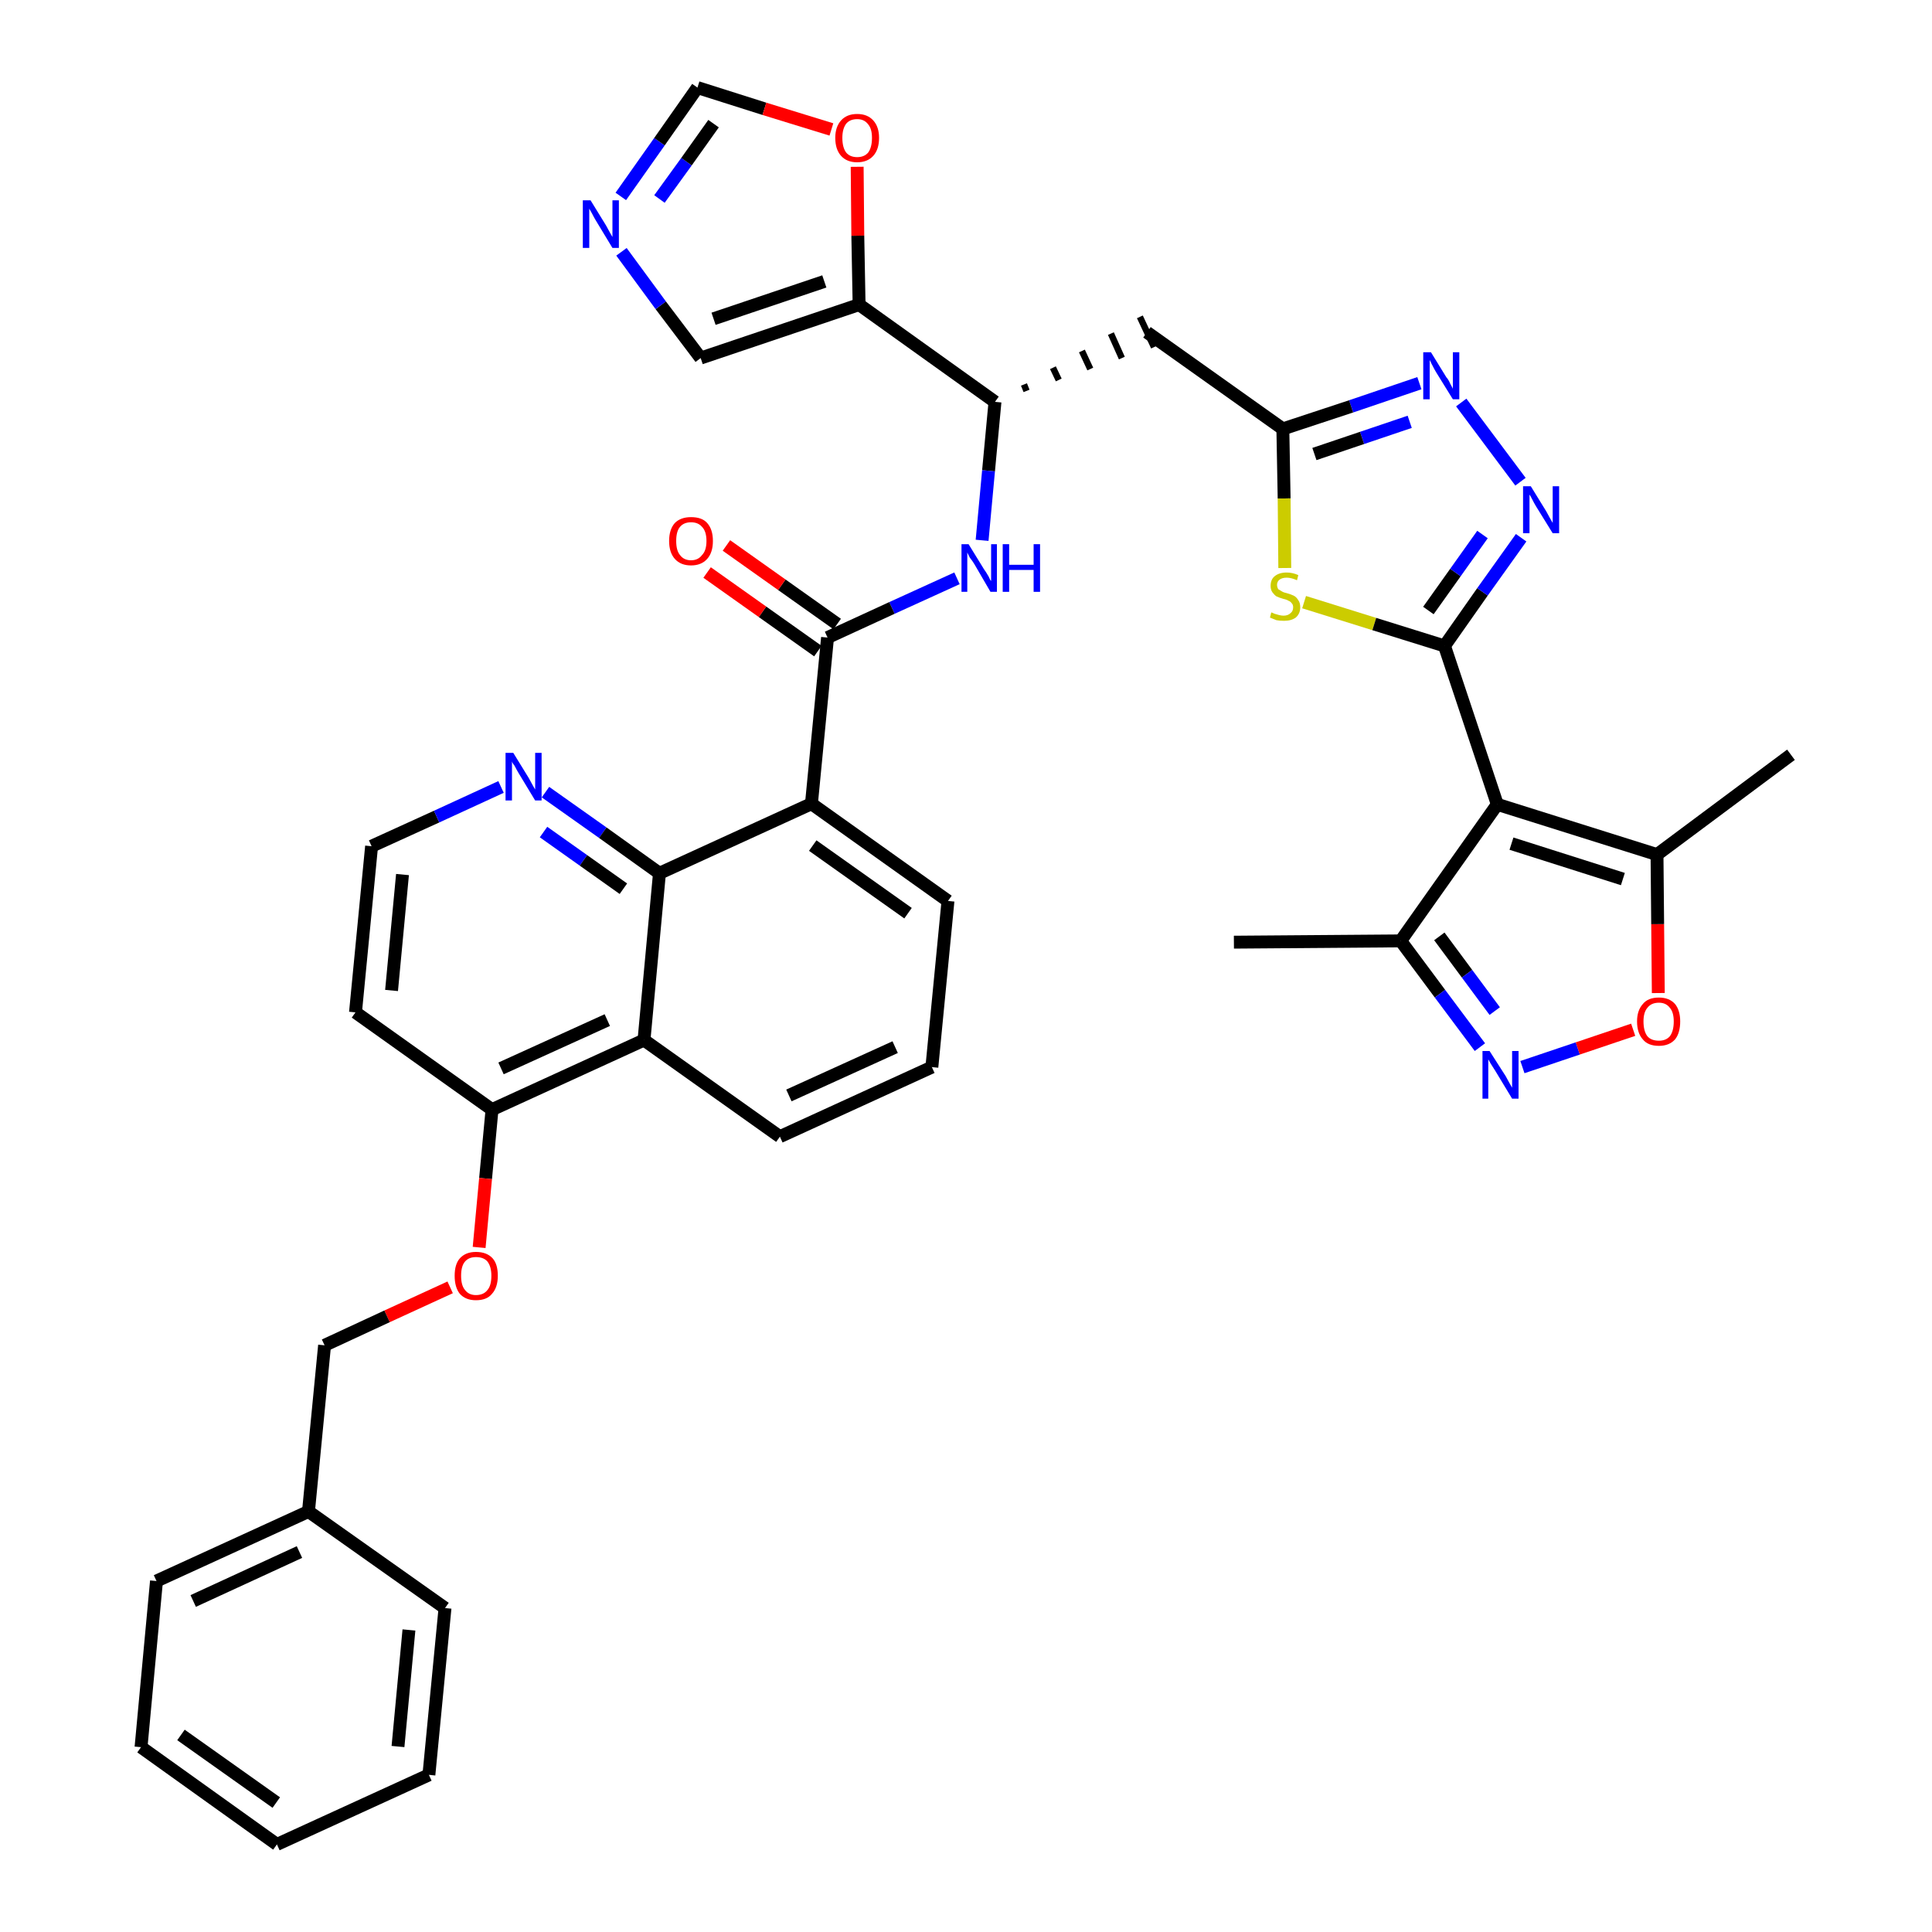 <?xml version='1.0' encoding='iso-8859-1'?>
<svg version='1.1' baseProfile='full'
              xmlns='http://www.w3.org/2000/svg'
                      xmlns:rdkit='http://www.rdkit.org/xml'
                      xmlns:xlink='http://www.w3.org/1999/xlink'
                  xml:space='preserve'
width='300px' height='300px' viewBox='0 0 300 300'>
<!-- END OF HEADER -->
<path class='bond-0 atom-0 atom-1' d='M 191.6,146.3 L 217.5,146.1' style='fill:none;fill-rule:evenodd;stroke:#000000;stroke-width:2.0px;stroke-linecap:butt;stroke-linejoin:miter;stroke-opacity:1' />
<path class='bond-1 atom-1 atom-2' d='M 217.5,146.1 L 223.6,154.3' style='fill:none;fill-rule:evenodd;stroke:#000000;stroke-width:2.0px;stroke-linecap:butt;stroke-linejoin:miter;stroke-opacity:1' />
<path class='bond-1 atom-1 atom-2' d='M 223.6,154.3 L 229.8,162.6' style='fill:none;fill-rule:evenodd;stroke:#0000FF;stroke-width:2.0px;stroke-linecap:butt;stroke-linejoin:miter;stroke-opacity:1' />
<path class='bond-1 atom-1 atom-2' d='M 223.5,145.4 L 227.8,151.2' style='fill:none;fill-rule:evenodd;stroke:#000000;stroke-width:2.0px;stroke-linecap:butt;stroke-linejoin:miter;stroke-opacity:1' />
<path class='bond-1 atom-1 atom-2' d='M 227.8,151.2 L 232.1,157.0' style='fill:none;fill-rule:evenodd;stroke:#0000FF;stroke-width:2.0px;stroke-linecap:butt;stroke-linejoin:miter;stroke-opacity:1' />
<path class='bond-39 atom-6 atom-1' d='M 232.5,124.9 L 217.5,146.1' style='fill:none;fill-rule:evenodd;stroke:#000000;stroke-width:2.0px;stroke-linecap:butt;stroke-linejoin:miter;stroke-opacity:1' />
<path class='bond-2 atom-2 atom-3' d='M 236.4,165.7 L 245.0,162.8' style='fill:none;fill-rule:evenodd;stroke:#0000FF;stroke-width:2.0px;stroke-linecap:butt;stroke-linejoin:miter;stroke-opacity:1' />
<path class='bond-2 atom-2 atom-3' d='M 245.0,162.8 L 253.6,159.9' style='fill:none;fill-rule:evenodd;stroke:#FF0000;stroke-width:2.0px;stroke-linecap:butt;stroke-linejoin:miter;stroke-opacity:1' />
<path class='bond-3 atom-3 atom-4' d='M 257.5,154.2 L 257.4,143.5' style='fill:none;fill-rule:evenodd;stroke:#FF0000;stroke-width:2.0px;stroke-linecap:butt;stroke-linejoin:miter;stroke-opacity:1' />
<path class='bond-3 atom-3 atom-4' d='M 257.4,143.5 L 257.3,132.7' style='fill:none;fill-rule:evenodd;stroke:#000000;stroke-width:2.0px;stroke-linecap:butt;stroke-linejoin:miter;stroke-opacity:1' />
<path class='bond-4 atom-4 atom-5' d='M 257.3,132.7 L 278.1,117.2' style='fill:none;fill-rule:evenodd;stroke:#000000;stroke-width:2.0px;stroke-linecap:butt;stroke-linejoin:miter;stroke-opacity:1' />
<path class='bond-5 atom-4 atom-6' d='M 257.3,132.7 L 232.5,124.9' style='fill:none;fill-rule:evenodd;stroke:#000000;stroke-width:2.0px;stroke-linecap:butt;stroke-linejoin:miter;stroke-opacity:1' />
<path class='bond-5 atom-4 atom-6' d='M 252.0,136.5 L 234.7,131.0' style='fill:none;fill-rule:evenodd;stroke:#000000;stroke-width:2.0px;stroke-linecap:butt;stroke-linejoin:miter;stroke-opacity:1' />
<path class='bond-6 atom-6 atom-7' d='M 232.5,124.9 L 224.3,100.3' style='fill:none;fill-rule:evenodd;stroke:#000000;stroke-width:2.0px;stroke-linecap:butt;stroke-linejoin:miter;stroke-opacity:1' />
<path class='bond-7 atom-7 atom-8' d='M 224.3,100.3 L 230.2,91.9' style='fill:none;fill-rule:evenodd;stroke:#000000;stroke-width:2.0px;stroke-linecap:butt;stroke-linejoin:miter;stroke-opacity:1' />
<path class='bond-7 atom-7 atom-8' d='M 230.2,91.9 L 236.2,83.5' style='fill:none;fill-rule:evenodd;stroke:#0000FF;stroke-width:2.0px;stroke-linecap:butt;stroke-linejoin:miter;stroke-opacity:1' />
<path class='bond-7 atom-7 atom-8' d='M 221.8,94.8 L 226.0,88.9' style='fill:none;fill-rule:evenodd;stroke:#000000;stroke-width:2.0px;stroke-linecap:butt;stroke-linejoin:miter;stroke-opacity:1' />
<path class='bond-7 atom-7 atom-8' d='M 226.0,88.9 L 230.2,83.0' style='fill:none;fill-rule:evenodd;stroke:#0000FF;stroke-width:2.0px;stroke-linecap:butt;stroke-linejoin:miter;stroke-opacity:1' />
<path class='bond-40 atom-39 atom-7' d='M 202.5,93.5 L 213.4,96.9' style='fill:none;fill-rule:evenodd;stroke:#CCCC00;stroke-width:2.0px;stroke-linecap:butt;stroke-linejoin:miter;stroke-opacity:1' />
<path class='bond-40 atom-39 atom-7' d='M 213.4,96.9 L 224.3,100.3' style='fill:none;fill-rule:evenodd;stroke:#000000;stroke-width:2.0px;stroke-linecap:butt;stroke-linejoin:miter;stroke-opacity:1' />
<path class='bond-8 atom-8 atom-9' d='M 236.1,74.8 L 226.9,62.5' style='fill:none;fill-rule:evenodd;stroke:#0000FF;stroke-width:2.0px;stroke-linecap:butt;stroke-linejoin:miter;stroke-opacity:1' />
<path class='bond-9 atom-9 atom-10' d='M 220.4,59.5 L 209.8,63.1' style='fill:none;fill-rule:evenodd;stroke:#0000FF;stroke-width:2.0px;stroke-linecap:butt;stroke-linejoin:miter;stroke-opacity:1' />
<path class='bond-9 atom-9 atom-10' d='M 209.8,63.1 L 199.2,66.6' style='fill:none;fill-rule:evenodd;stroke:#000000;stroke-width:2.0px;stroke-linecap:butt;stroke-linejoin:miter;stroke-opacity:1' />
<path class='bond-9 atom-9 atom-10' d='M 218.9,65.5 L 211.5,68.0' style='fill:none;fill-rule:evenodd;stroke:#0000FF;stroke-width:2.0px;stroke-linecap:butt;stroke-linejoin:miter;stroke-opacity:1' />
<path class='bond-9 atom-9 atom-10' d='M 211.5,68.0 L 204.1,70.5' style='fill:none;fill-rule:evenodd;stroke:#000000;stroke-width:2.0px;stroke-linecap:butt;stroke-linejoin:miter;stroke-opacity:1' />
<path class='bond-10 atom-10 atom-11' d='M 199.2,66.6 L 178.1,51.6' style='fill:none;fill-rule:evenodd;stroke:#000000;stroke-width:2.0px;stroke-linecap:butt;stroke-linejoin:miter;stroke-opacity:1' />
<path class='bond-38 atom-10 atom-39' d='M 199.2,66.6 L 199.4,77.4' style='fill:none;fill-rule:evenodd;stroke:#000000;stroke-width:2.0px;stroke-linecap:butt;stroke-linejoin:miter;stroke-opacity:1' />
<path class='bond-38 atom-10 atom-39' d='M 199.4,77.4 L 199.5,88.2' style='fill:none;fill-rule:evenodd;stroke:#CCCC00;stroke-width:2.0px;stroke-linecap:butt;stroke-linejoin:miter;stroke-opacity:1' />
<path class='bond-11 atom-12 atom-11' d='M 159.4,60.7 L 159.0,59.7' style='fill:none;fill-rule:evenodd;stroke:#000000;stroke-width:1.0px;stroke-linecap:butt;stroke-linejoin:miter;stroke-opacity:1' />
<path class='bond-11 atom-12 atom-11' d='M 164.4,59.0 L 163.5,57.1' style='fill:none;fill-rule:evenodd;stroke:#000000;stroke-width:1.0px;stroke-linecap:butt;stroke-linejoin:miter;stroke-opacity:1' />
<path class='bond-11 atom-12 atom-11' d='M 169.3,57.3 L 168.0,54.5' style='fill:none;fill-rule:evenodd;stroke:#000000;stroke-width:1.0px;stroke-linecap:butt;stroke-linejoin:miter;stroke-opacity:1' />
<path class='bond-11 atom-12 atom-11' d='M 174.2,55.6 L 172.5,51.8' style='fill:none;fill-rule:evenodd;stroke:#000000;stroke-width:1.0px;stroke-linecap:butt;stroke-linejoin:miter;stroke-opacity:1' />
<path class='bond-11 atom-12 atom-11' d='M 179.2,53.9 L 177.0,49.2' style='fill:none;fill-rule:evenodd;stroke:#000000;stroke-width:1.0px;stroke-linecap:butt;stroke-linejoin:miter;stroke-opacity:1' />
<path class='bond-12 atom-12 atom-13' d='M 154.5,62.4 L 153.5,73.1' style='fill:none;fill-rule:evenodd;stroke:#000000;stroke-width:2.0px;stroke-linecap:butt;stroke-linejoin:miter;stroke-opacity:1' />
<path class='bond-12 atom-12 atom-13' d='M 153.5,73.1 L 152.5,83.9' style='fill:none;fill-rule:evenodd;stroke:#0000FF;stroke-width:2.0px;stroke-linecap:butt;stroke-linejoin:miter;stroke-opacity:1' />
<path class='bond-33 atom-12 atom-34' d='M 154.5,62.4 L 133.4,47.3' style='fill:none;fill-rule:evenodd;stroke:#000000;stroke-width:2.0px;stroke-linecap:butt;stroke-linejoin:miter;stroke-opacity:1' />
<path class='bond-13 atom-13 atom-14' d='M 148.6,89.8 L 138.5,94.4' style='fill:none;fill-rule:evenodd;stroke:#0000FF;stroke-width:2.0px;stroke-linecap:butt;stroke-linejoin:miter;stroke-opacity:1' />
<path class='bond-13 atom-13 atom-14' d='M 138.5,94.4 L 128.5,99.0' style='fill:none;fill-rule:evenodd;stroke:#000000;stroke-width:2.0px;stroke-linecap:butt;stroke-linejoin:miter;stroke-opacity:1' />
<path class='bond-14 atom-14 atom-15' d='M 130.0,96.9 L 121.4,90.8' style='fill:none;fill-rule:evenodd;stroke:#000000;stroke-width:2.0px;stroke-linecap:butt;stroke-linejoin:miter;stroke-opacity:1' />
<path class='bond-14 atom-14 atom-15' d='M 121.4,90.8 L 112.8,84.7' style='fill:none;fill-rule:evenodd;stroke:#FF0000;stroke-width:2.0px;stroke-linecap:butt;stroke-linejoin:miter;stroke-opacity:1' />
<path class='bond-14 atom-14 atom-15' d='M 127.0,101.1 L 118.4,95.0' style='fill:none;fill-rule:evenodd;stroke:#000000;stroke-width:2.0px;stroke-linecap:butt;stroke-linejoin:miter;stroke-opacity:1' />
<path class='bond-14 atom-14 atom-15' d='M 118.4,95.0 L 109.8,88.9' style='fill:none;fill-rule:evenodd;stroke:#FF0000;stroke-width:2.0px;stroke-linecap:butt;stroke-linejoin:miter;stroke-opacity:1' />
<path class='bond-15 atom-14 atom-16' d='M 128.5,99.0 L 126.0,124.8' style='fill:none;fill-rule:evenodd;stroke:#000000;stroke-width:2.0px;stroke-linecap:butt;stroke-linejoin:miter;stroke-opacity:1' />
<path class='bond-16 atom-16 atom-17' d='M 126.0,124.8 L 147.2,139.9' style='fill:none;fill-rule:evenodd;stroke:#000000;stroke-width:2.0px;stroke-linecap:butt;stroke-linejoin:miter;stroke-opacity:1' />
<path class='bond-16 atom-16 atom-17' d='M 126.2,131.3 L 141.0,141.8' style='fill:none;fill-rule:evenodd;stroke:#000000;stroke-width:2.0px;stroke-linecap:butt;stroke-linejoin:miter;stroke-opacity:1' />
<path class='bond-41 atom-33 atom-16' d='M 102.4,135.6 L 126.0,124.8' style='fill:none;fill-rule:evenodd;stroke:#000000;stroke-width:2.0px;stroke-linecap:butt;stroke-linejoin:miter;stroke-opacity:1' />
<path class='bond-17 atom-17 atom-18' d='M 147.2,139.9 L 144.7,165.7' style='fill:none;fill-rule:evenodd;stroke:#000000;stroke-width:2.0px;stroke-linecap:butt;stroke-linejoin:miter;stroke-opacity:1' />
<path class='bond-18 atom-18 atom-19' d='M 144.7,165.7 L 121.1,176.5' style='fill:none;fill-rule:evenodd;stroke:#000000;stroke-width:2.0px;stroke-linecap:butt;stroke-linejoin:miter;stroke-opacity:1' />
<path class='bond-18 atom-18 atom-19' d='M 139.0,162.6 L 122.5,170.1' style='fill:none;fill-rule:evenodd;stroke:#000000;stroke-width:2.0px;stroke-linecap:butt;stroke-linejoin:miter;stroke-opacity:1' />
<path class='bond-19 atom-19 atom-20' d='M 121.1,176.5 L 100.0,161.5' style='fill:none;fill-rule:evenodd;stroke:#000000;stroke-width:2.0px;stroke-linecap:butt;stroke-linejoin:miter;stroke-opacity:1' />
<path class='bond-20 atom-20 atom-21' d='M 100.0,161.5 L 76.4,172.3' style='fill:none;fill-rule:evenodd;stroke:#000000;stroke-width:2.0px;stroke-linecap:butt;stroke-linejoin:miter;stroke-opacity:1' />
<path class='bond-20 atom-20 atom-21' d='M 94.3,158.4 L 77.8,165.9' style='fill:none;fill-rule:evenodd;stroke:#000000;stroke-width:2.0px;stroke-linecap:butt;stroke-linejoin:miter;stroke-opacity:1' />
<path class='bond-43 atom-33 atom-20' d='M 102.4,135.6 L 100.0,161.5' style='fill:none;fill-rule:evenodd;stroke:#000000;stroke-width:2.0px;stroke-linecap:butt;stroke-linejoin:miter;stroke-opacity:1' />
<path class='bond-21 atom-21 atom-22' d='M 76.4,172.3 L 75.4,183.0' style='fill:none;fill-rule:evenodd;stroke:#000000;stroke-width:2.0px;stroke-linecap:butt;stroke-linejoin:miter;stroke-opacity:1' />
<path class='bond-21 atom-21 atom-22' d='M 75.4,183.0 L 74.4,193.7' style='fill:none;fill-rule:evenodd;stroke:#FF0000;stroke-width:2.0px;stroke-linecap:butt;stroke-linejoin:miter;stroke-opacity:1' />
<path class='bond-29 atom-21 atom-30' d='M 76.4,172.3 L 55.2,157.2' style='fill:none;fill-rule:evenodd;stroke:#000000;stroke-width:2.0px;stroke-linecap:butt;stroke-linejoin:miter;stroke-opacity:1' />
<path class='bond-22 atom-22 atom-23' d='M 69.9,199.9 L 60.1,204.4' style='fill:none;fill-rule:evenodd;stroke:#FF0000;stroke-width:2.0px;stroke-linecap:butt;stroke-linejoin:miter;stroke-opacity:1' />
<path class='bond-22 atom-22 atom-23' d='M 60.1,204.4 L 50.4,208.9' style='fill:none;fill-rule:evenodd;stroke:#000000;stroke-width:2.0px;stroke-linecap:butt;stroke-linejoin:miter;stroke-opacity:1' />
<path class='bond-23 atom-23 atom-24' d='M 50.4,208.9 L 47.9,234.7' style='fill:none;fill-rule:evenodd;stroke:#000000;stroke-width:2.0px;stroke-linecap:butt;stroke-linejoin:miter;stroke-opacity:1' />
<path class='bond-24 atom-24 atom-25' d='M 47.9,234.7 L 24.3,245.5' style='fill:none;fill-rule:evenodd;stroke:#000000;stroke-width:2.0px;stroke-linecap:butt;stroke-linejoin:miter;stroke-opacity:1' />
<path class='bond-24 atom-24 atom-25' d='M 46.5,241.0 L 30.0,248.6' style='fill:none;fill-rule:evenodd;stroke:#000000;stroke-width:2.0px;stroke-linecap:butt;stroke-linejoin:miter;stroke-opacity:1' />
<path class='bond-44 atom-29 atom-24' d='M 69.1,249.7 L 47.9,234.7' style='fill:none;fill-rule:evenodd;stroke:#000000;stroke-width:2.0px;stroke-linecap:butt;stroke-linejoin:miter;stroke-opacity:1' />
<path class='bond-25 atom-25 atom-26' d='M 24.3,245.5 L 21.9,271.3' style='fill:none;fill-rule:evenodd;stroke:#000000;stroke-width:2.0px;stroke-linecap:butt;stroke-linejoin:miter;stroke-opacity:1' />
<path class='bond-26 atom-26 atom-27' d='M 21.9,271.3 L 43.0,286.4' style='fill:none;fill-rule:evenodd;stroke:#000000;stroke-width:2.0px;stroke-linecap:butt;stroke-linejoin:miter;stroke-opacity:1' />
<path class='bond-26 atom-26 atom-27' d='M 28.1,269.4 L 42.9,279.9' style='fill:none;fill-rule:evenodd;stroke:#000000;stroke-width:2.0px;stroke-linecap:butt;stroke-linejoin:miter;stroke-opacity:1' />
<path class='bond-27 atom-27 atom-28' d='M 43.0,286.4 L 66.6,275.6' style='fill:none;fill-rule:evenodd;stroke:#000000;stroke-width:2.0px;stroke-linecap:butt;stroke-linejoin:miter;stroke-opacity:1' />
<path class='bond-28 atom-28 atom-29' d='M 66.6,275.6 L 69.1,249.7' style='fill:none;fill-rule:evenodd;stroke:#000000;stroke-width:2.0px;stroke-linecap:butt;stroke-linejoin:miter;stroke-opacity:1' />
<path class='bond-28 atom-28 atom-29' d='M 61.8,271.2 L 63.5,253.1' style='fill:none;fill-rule:evenodd;stroke:#000000;stroke-width:2.0px;stroke-linecap:butt;stroke-linejoin:miter;stroke-opacity:1' />
<path class='bond-30 atom-30 atom-31' d='M 55.2,157.2 L 57.7,131.4' style='fill:none;fill-rule:evenodd;stroke:#000000;stroke-width:2.0px;stroke-linecap:butt;stroke-linejoin:miter;stroke-opacity:1' />
<path class='bond-30 atom-30 atom-31' d='M 60.8,153.8 L 62.5,135.8' style='fill:none;fill-rule:evenodd;stroke:#000000;stroke-width:2.0px;stroke-linecap:butt;stroke-linejoin:miter;stroke-opacity:1' />
<path class='bond-31 atom-31 atom-32' d='M 57.7,131.4 L 67.8,126.8' style='fill:none;fill-rule:evenodd;stroke:#000000;stroke-width:2.0px;stroke-linecap:butt;stroke-linejoin:miter;stroke-opacity:1' />
<path class='bond-31 atom-31 atom-32' d='M 67.8,126.8 L 77.8,122.2' style='fill:none;fill-rule:evenodd;stroke:#0000FF;stroke-width:2.0px;stroke-linecap:butt;stroke-linejoin:miter;stroke-opacity:1' />
<path class='bond-32 atom-32 atom-33' d='M 84.7,123.0 L 93.6,129.3' style='fill:none;fill-rule:evenodd;stroke:#0000FF;stroke-width:2.0px;stroke-linecap:butt;stroke-linejoin:miter;stroke-opacity:1' />
<path class='bond-32 atom-32 atom-33' d='M 93.6,129.3 L 102.4,135.6' style='fill:none;fill-rule:evenodd;stroke:#000000;stroke-width:2.0px;stroke-linecap:butt;stroke-linejoin:miter;stroke-opacity:1' />
<path class='bond-32 atom-32 atom-33' d='M 84.4,129.2 L 90.6,133.6' style='fill:none;fill-rule:evenodd;stroke:#0000FF;stroke-width:2.0px;stroke-linecap:butt;stroke-linejoin:miter;stroke-opacity:1' />
<path class='bond-32 atom-32 atom-33' d='M 90.6,133.6 L 96.8,138.0' style='fill:none;fill-rule:evenodd;stroke:#000000;stroke-width:2.0px;stroke-linecap:butt;stroke-linejoin:miter;stroke-opacity:1' />
<path class='bond-34 atom-34 atom-35' d='M 133.4,47.3 L 108.8,55.6' style='fill:none;fill-rule:evenodd;stroke:#000000;stroke-width:2.0px;stroke-linecap:butt;stroke-linejoin:miter;stroke-opacity:1' />
<path class='bond-34 atom-34 atom-35' d='M 128.0,43.7 L 110.8,49.5' style='fill:none;fill-rule:evenodd;stroke:#000000;stroke-width:2.0px;stroke-linecap:butt;stroke-linejoin:miter;stroke-opacity:1' />
<path class='bond-42 atom-38 atom-34' d='M 133.1,25.9 L 133.2,36.6' style='fill:none;fill-rule:evenodd;stroke:#FF0000;stroke-width:2.0px;stroke-linecap:butt;stroke-linejoin:miter;stroke-opacity:1' />
<path class='bond-42 atom-38 atom-34' d='M 133.2,36.6 L 133.4,47.3' style='fill:none;fill-rule:evenodd;stroke:#000000;stroke-width:2.0px;stroke-linecap:butt;stroke-linejoin:miter;stroke-opacity:1' />
<path class='bond-35 atom-35 atom-36' d='M 108.8,55.6 L 102.6,47.4' style='fill:none;fill-rule:evenodd;stroke:#000000;stroke-width:2.0px;stroke-linecap:butt;stroke-linejoin:miter;stroke-opacity:1' />
<path class='bond-35 atom-35 atom-36' d='M 102.6,47.4 L 96.5,39.1' style='fill:none;fill-rule:evenodd;stroke:#0000FF;stroke-width:2.0px;stroke-linecap:butt;stroke-linejoin:miter;stroke-opacity:1' />
<path class='bond-36 atom-36 atom-37' d='M 96.4,30.5 L 102.4,22.0' style='fill:none;fill-rule:evenodd;stroke:#0000FF;stroke-width:2.0px;stroke-linecap:butt;stroke-linejoin:miter;stroke-opacity:1' />
<path class='bond-36 atom-36 atom-37' d='M 102.4,22.0 L 108.3,13.6' style='fill:none;fill-rule:evenodd;stroke:#000000;stroke-width:2.0px;stroke-linecap:butt;stroke-linejoin:miter;stroke-opacity:1' />
<path class='bond-36 atom-36 atom-37' d='M 102.4,30.9 L 106.6,25.1' style='fill:none;fill-rule:evenodd;stroke:#0000FF;stroke-width:2.0px;stroke-linecap:butt;stroke-linejoin:miter;stroke-opacity:1' />
<path class='bond-36 atom-36 atom-37' d='M 106.6,25.1 L 110.8,19.2' style='fill:none;fill-rule:evenodd;stroke:#000000;stroke-width:2.0px;stroke-linecap:butt;stroke-linejoin:miter;stroke-opacity:1' />
<path class='bond-37 atom-37 atom-38' d='M 108.3,13.6 L 118.7,16.9' style='fill:none;fill-rule:evenodd;stroke:#000000;stroke-width:2.0px;stroke-linecap:butt;stroke-linejoin:miter;stroke-opacity:1' />
<path class='bond-37 atom-37 atom-38' d='M 118.7,16.9 L 129.1,20.1' style='fill:none;fill-rule:evenodd;stroke:#FF0000;stroke-width:2.0px;stroke-linecap:butt;stroke-linejoin:miter;stroke-opacity:1' />
<path  class='atom-2' d='M 231.3 163.2
L 233.8 167.1
Q 234.0 167.5, 234.4 168.2
Q 234.8 168.9, 234.8 168.9
L 234.8 163.2
L 235.8 163.2
L 235.8 170.6
L 234.8 170.6
L 232.2 166.3
Q 231.9 165.8, 231.5 165.2
Q 231.2 164.7, 231.1 164.5
L 231.1 170.6
L 230.2 170.6
L 230.2 163.2
L 231.3 163.2
' fill='#0000FF'/>
<path  class='atom-3' d='M 254.2 158.6
Q 254.2 156.9, 255.1 155.9
Q 255.9 154.9, 257.6 154.9
Q 259.2 154.9, 260.1 155.9
Q 260.9 156.9, 260.9 158.6
Q 260.9 160.4, 260.1 161.4
Q 259.2 162.4, 257.6 162.4
Q 255.9 162.4, 255.1 161.4
Q 254.2 160.4, 254.2 158.6
M 257.6 161.6
Q 258.7 161.6, 259.3 160.9
Q 259.9 160.1, 259.9 158.6
Q 259.9 157.2, 259.3 156.5
Q 258.7 155.7, 257.6 155.7
Q 256.4 155.7, 255.8 156.5
Q 255.2 157.2, 255.2 158.6
Q 255.2 160.1, 255.8 160.9
Q 256.4 161.6, 257.6 161.6
' fill='#FF0000'/>
<path  class='atom-8' d='M 237.7 75.5
L 240.1 79.4
Q 240.3 79.8, 240.7 80.5
Q 241.1 81.2, 241.1 81.2
L 241.1 75.5
L 242.1 75.5
L 242.1 82.8
L 241.1 82.8
L 238.5 78.6
Q 238.2 78.1, 237.9 77.5
Q 237.6 76.9, 237.5 76.8
L 237.5 82.8
L 236.5 82.8
L 236.5 75.5
L 237.7 75.5
' fill='#0000FF'/>
<path  class='atom-9' d='M 222.2 54.7
L 224.6 58.6
Q 224.9 58.9, 225.2 59.6
Q 225.6 60.3, 225.6 60.4
L 225.6 54.7
L 226.6 54.7
L 226.6 62.0
L 225.6 62.0
L 223.0 57.8
Q 222.7 57.3, 222.4 56.7
Q 222.1 56.1, 222.0 55.9
L 222.0 62.0
L 221.0 62.0
L 221.0 54.7
L 222.2 54.7
' fill='#0000FF'/>
<path  class='atom-13' d='M 150.4 84.5
L 152.8 88.4
Q 153.1 88.8, 153.5 89.5
Q 153.8 90.2, 153.9 90.2
L 153.9 84.5
L 154.8 84.5
L 154.8 91.9
L 153.8 91.9
L 151.3 87.6
Q 151.0 87.1, 150.6 86.6
Q 150.3 86.0, 150.2 85.8
L 150.2 91.9
L 149.3 91.9
L 149.3 84.5
L 150.4 84.5
' fill='#0000FF'/>
<path  class='atom-13' d='M 155.7 84.5
L 156.7 84.5
L 156.7 87.7
L 160.5 87.7
L 160.5 84.5
L 161.5 84.5
L 161.5 91.9
L 160.5 91.9
L 160.5 88.5
L 156.7 88.5
L 156.7 91.9
L 155.7 91.9
L 155.7 84.5
' fill='#0000FF'/>
<path  class='atom-15' d='M 103.9 84.0
Q 103.9 82.2, 104.8 81.2
Q 105.7 80.3, 107.3 80.3
Q 109.0 80.3, 109.8 81.2
Q 110.7 82.2, 110.7 84.0
Q 110.7 85.8, 109.8 86.8
Q 108.9 87.8, 107.3 87.8
Q 105.7 87.8, 104.8 86.8
Q 103.9 85.8, 103.9 84.0
M 107.3 87.0
Q 108.4 87.0, 109.0 86.2
Q 109.7 85.5, 109.7 84.0
Q 109.7 82.5, 109.0 81.8
Q 108.4 81.1, 107.3 81.1
Q 106.2 81.1, 105.6 81.8
Q 105.0 82.5, 105.0 84.0
Q 105.0 85.5, 105.6 86.2
Q 106.2 87.0, 107.3 87.0
' fill='#FF0000'/>
<path  class='atom-22' d='M 70.6 198.1
Q 70.6 196.3, 71.4 195.4
Q 72.3 194.4, 73.9 194.4
Q 75.6 194.4, 76.5 195.4
Q 77.3 196.3, 77.3 198.1
Q 77.3 199.9, 76.4 200.9
Q 75.6 201.9, 73.9 201.9
Q 72.3 201.9, 71.4 200.9
Q 70.6 199.9, 70.6 198.1
M 73.9 201.1
Q 75.1 201.1, 75.7 200.3
Q 76.3 199.6, 76.3 198.1
Q 76.3 196.7, 75.7 195.9
Q 75.1 195.2, 73.9 195.2
Q 72.8 195.2, 72.2 195.9
Q 71.6 196.6, 71.6 198.1
Q 71.6 199.6, 72.2 200.3
Q 72.8 201.1, 73.9 201.1
' fill='#FF0000'/>
<path  class='atom-32' d='M 79.7 116.9
L 82.1 120.8
Q 82.3 121.2, 82.7 121.9
Q 83.1 122.6, 83.1 122.6
L 83.1 116.9
L 84.1 116.9
L 84.1 124.3
L 83.1 124.3
L 80.5 120.0
Q 80.2 119.5, 79.9 118.9
Q 79.5 118.4, 79.5 118.2
L 79.5 124.3
L 78.5 124.3
L 78.5 116.9
L 79.7 116.9
' fill='#0000FF'/>
<path  class='atom-36' d='M 91.7 31.1
L 94.1 35.0
Q 94.3 35.4, 94.7 36.1
Q 95.1 36.8, 95.1 36.8
L 95.1 31.1
L 96.1 31.1
L 96.1 38.5
L 95.1 38.5
L 92.5 34.2
Q 92.2 33.7, 91.9 33.1
Q 91.6 32.6, 91.5 32.4
L 91.5 38.5
L 90.5 38.5
L 90.5 31.1
L 91.7 31.1
' fill='#0000FF'/>
<path  class='atom-38' d='M 129.7 21.4
Q 129.7 19.7, 130.6 18.7
Q 131.5 17.7, 133.1 17.7
Q 134.7 17.7, 135.6 18.7
Q 136.5 19.7, 136.5 21.4
Q 136.5 23.2, 135.6 24.2
Q 134.7 25.2, 133.1 25.2
Q 131.5 25.2, 130.6 24.2
Q 129.7 23.2, 129.7 21.4
M 133.1 24.4
Q 134.2 24.4, 134.8 23.7
Q 135.4 22.9, 135.4 21.4
Q 135.4 20.0, 134.8 19.3
Q 134.2 18.5, 133.1 18.5
Q 132.0 18.5, 131.4 19.2
Q 130.8 20.0, 130.8 21.4
Q 130.8 22.9, 131.4 23.7
Q 132.0 24.4, 133.1 24.4
' fill='#FF0000'/>
<path  class='atom-39' d='M 197.4 95.1
Q 197.5 95.1, 197.9 95.3
Q 198.2 95.4, 198.6 95.5
Q 199.0 95.6, 199.3 95.6
Q 200.0 95.6, 200.4 95.2
Q 200.8 94.9, 200.8 94.3
Q 200.8 93.9, 200.6 93.7
Q 200.4 93.4, 200.1 93.3
Q 199.8 93.1, 199.3 93.0
Q 198.6 92.8, 198.2 92.6
Q 197.9 92.4, 197.6 92.0
Q 197.3 91.6, 197.3 91.0
Q 197.3 90.0, 197.9 89.5
Q 198.6 88.9, 199.8 88.9
Q 200.7 88.9, 201.6 89.3
L 201.4 90.1
Q 200.5 89.7, 199.8 89.7
Q 199.1 89.7, 198.7 90.0
Q 198.3 90.3, 198.3 90.8
Q 198.3 91.2, 198.5 91.5
Q 198.8 91.7, 199.0 91.8
Q 199.3 92.0, 199.8 92.1
Q 200.5 92.3, 200.9 92.5
Q 201.3 92.7, 201.6 93.2
Q 201.9 93.6, 201.9 94.3
Q 201.9 95.3, 201.2 95.9
Q 200.5 96.4, 199.4 96.4
Q 198.7 96.4, 198.2 96.3
Q 197.7 96.1, 197.2 95.9
L 197.4 95.1
' fill='#CCCC00'/>
</svg>
